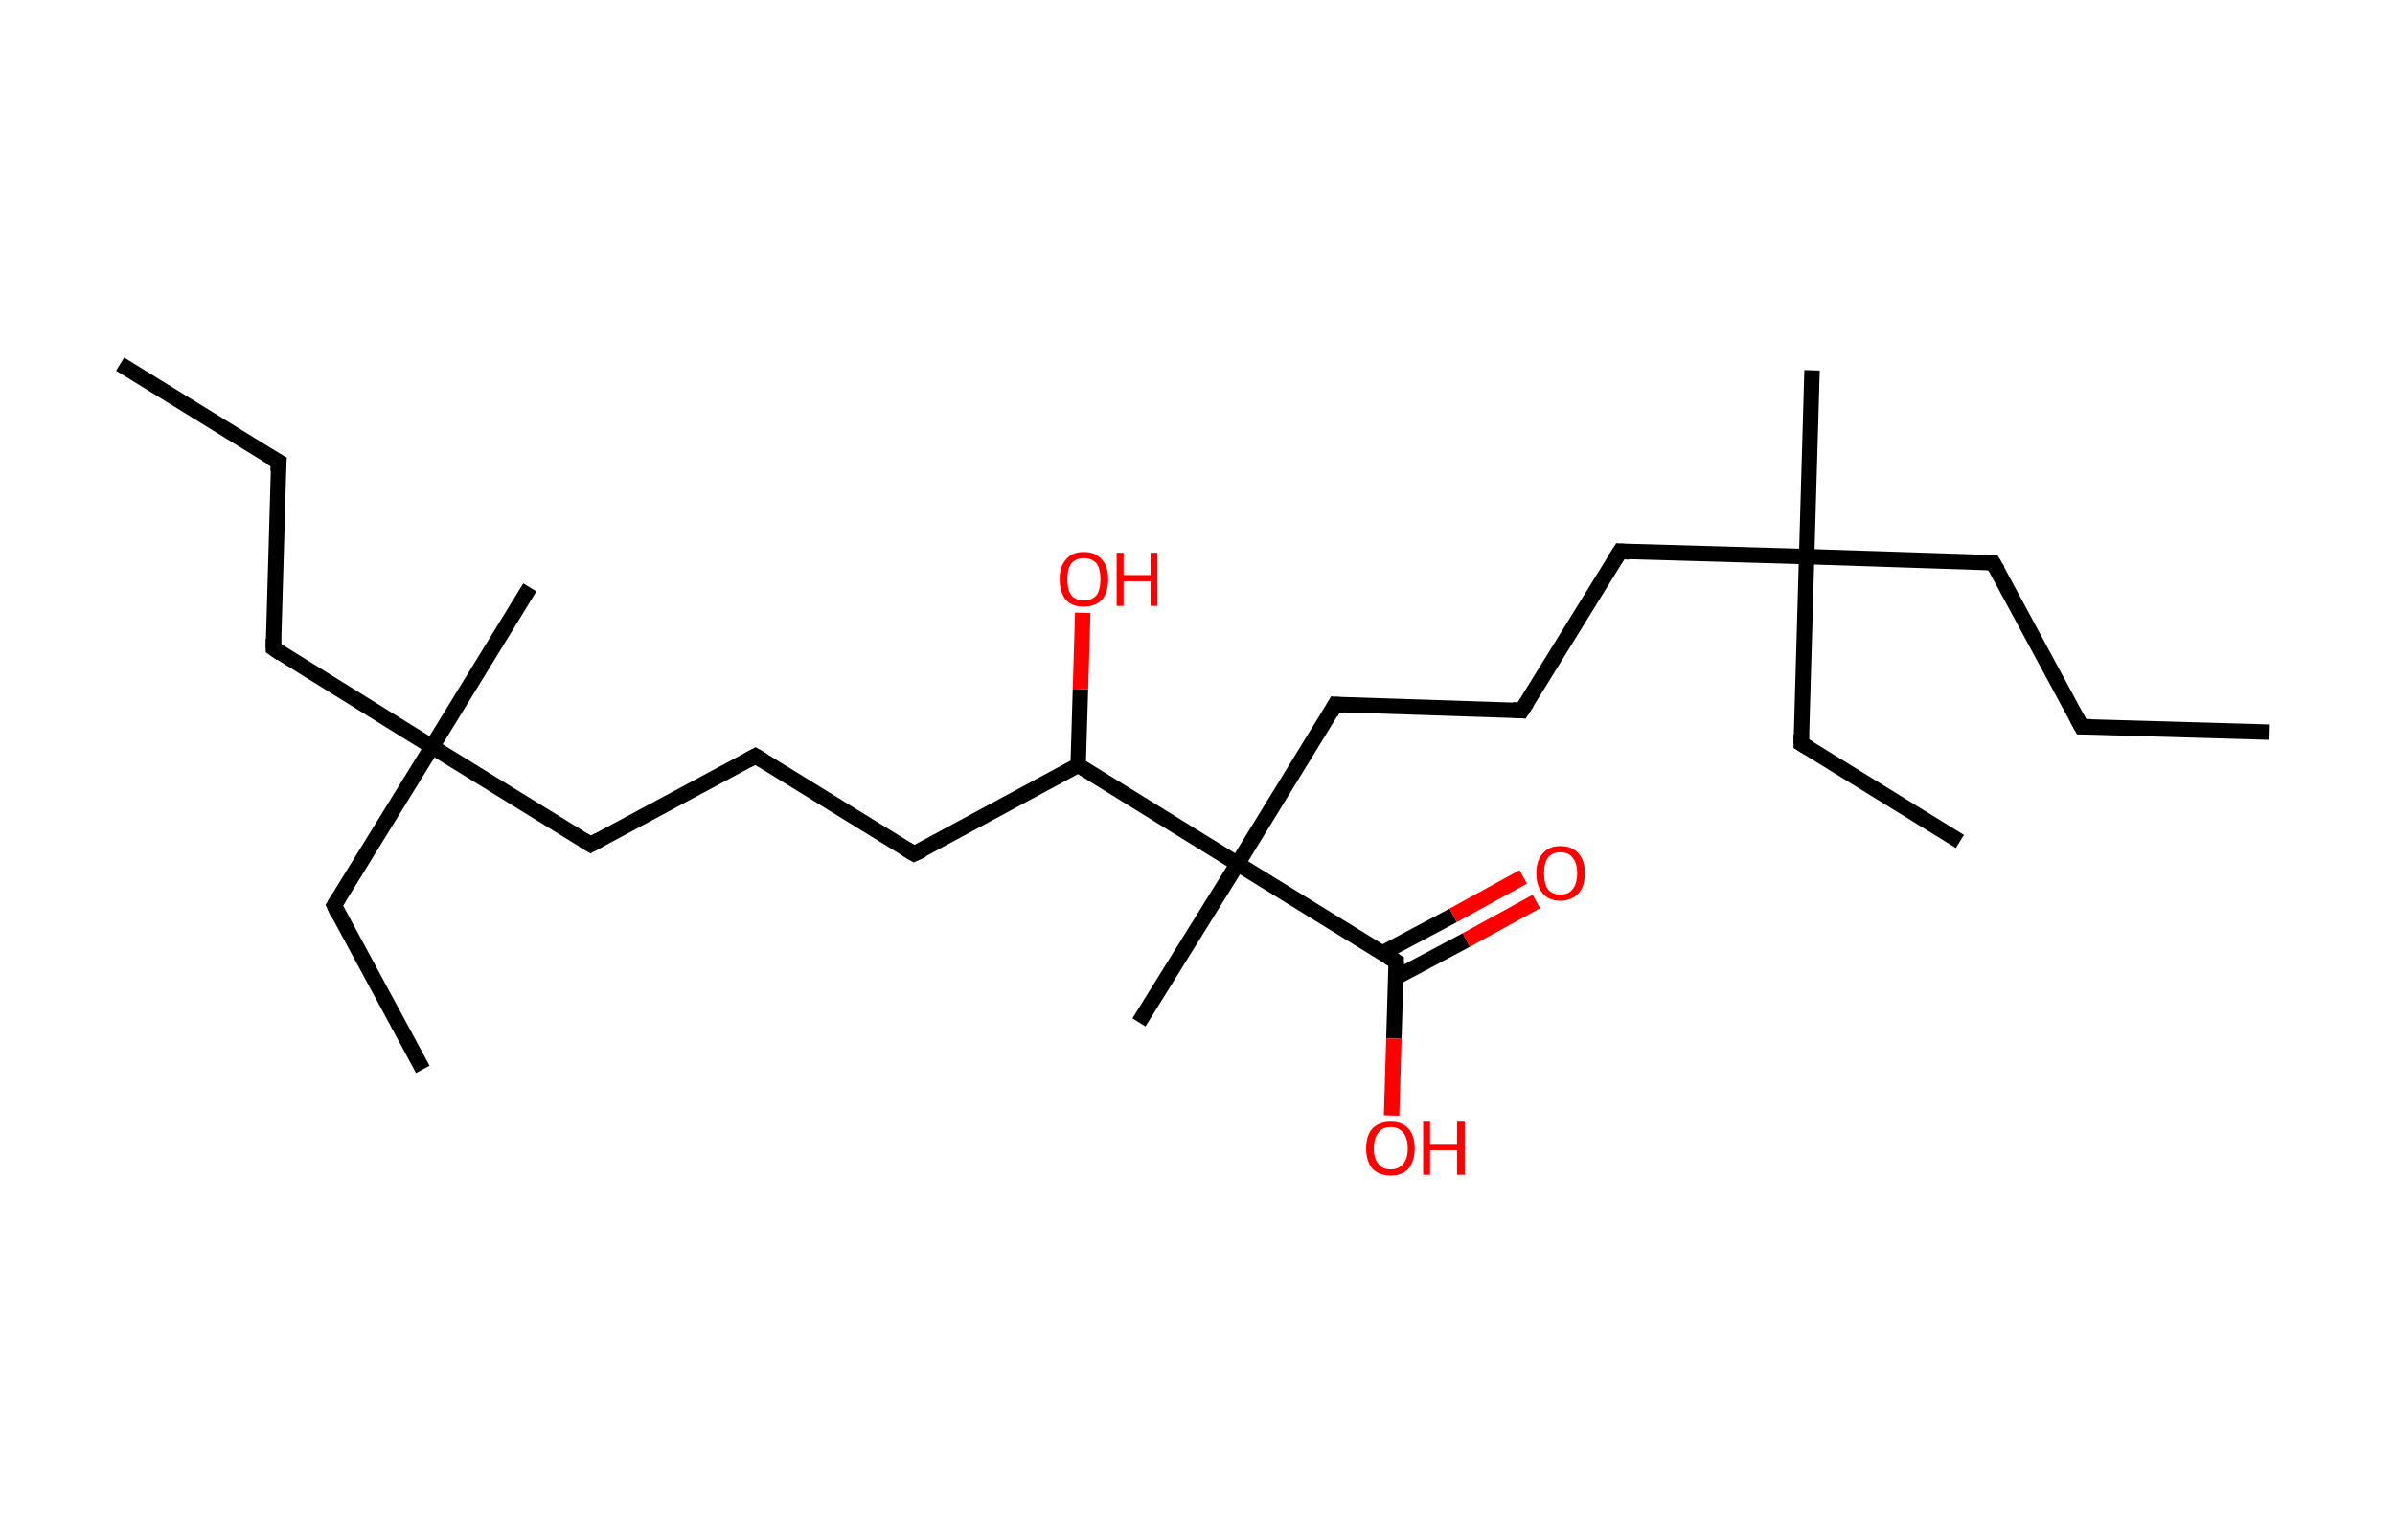 <?xml version='1.0' encoding='ASCII' standalone='yes'?>
<svg xmlns="http://www.w3.org/2000/svg" xmlns:rdkit="http://www.rdkit.org/xml" xmlns:xlink="http://www.w3.org/1999/xlink" version="1.1" baseProfile="full" xml:space="preserve" width="311px" height="200px" viewBox="0 0 311 200">
<!-- END OF HEADER -->
<rect style="opacity:1.0;fill:#FFFFFF;stroke:none" width="311.0" height="200.0" x="0.0" y="0.0"> </rect>
<path class="bond-0 atom-0 atom-1" d="M 15.6,47.3 L 36.2,60.0" style="fill:none;fill-rule:evenodd;stroke:#000000;stroke-width:2.0px;stroke-linecap:butt;stroke-linejoin:miter;stroke-opacity:1"/>
<path class="bond-1 atom-1 atom-2" d="M 36.2,60.0 L 35.5,84.2" style="fill:none;fill-rule:evenodd;stroke:#000000;stroke-width:2.0px;stroke-linecap:butt;stroke-linejoin:miter;stroke-opacity:1"/>
<path class="bond-2 atom-2 atom-3" d="M 35.5,84.2 L 56.1,97.0" style="fill:none;fill-rule:evenodd;stroke:#000000;stroke-width:2.0px;stroke-linecap:butt;stroke-linejoin:miter;stroke-opacity:1"/>
<path class="bond-3 atom-3 atom-4" d="M 56.1,97.0 L 68.8,76.3" style="fill:none;fill-rule:evenodd;stroke:#000000;stroke-width:2.0px;stroke-linecap:butt;stroke-linejoin:miter;stroke-opacity:1"/>
<path class="bond-4 atom-3 atom-5" d="M 56.1,97.0 L 43.4,117.6" style="fill:none;fill-rule:evenodd;stroke:#000000;stroke-width:2.0px;stroke-linecap:butt;stroke-linejoin:miter;stroke-opacity:1"/>
<path class="bond-5 atom-5 atom-6" d="M 43.4,117.6 L 54.9,138.9" style="fill:none;fill-rule:evenodd;stroke:#000000;stroke-width:2.0px;stroke-linecap:butt;stroke-linejoin:miter;stroke-opacity:1"/>
<path class="bond-6 atom-3 atom-7" d="M 56.1,97.0 L 76.7,109.7" style="fill:none;fill-rule:evenodd;stroke:#000000;stroke-width:2.0px;stroke-linecap:butt;stroke-linejoin:miter;stroke-opacity:1"/>
<path class="bond-7 atom-7 atom-8" d="M 76.7,109.7 L 98.1,98.2" style="fill:none;fill-rule:evenodd;stroke:#000000;stroke-width:2.0px;stroke-linecap:butt;stroke-linejoin:miter;stroke-opacity:1"/>
<path class="bond-8 atom-8 atom-9" d="M 98.1,98.2 L 118.7,110.9" style="fill:none;fill-rule:evenodd;stroke:#000000;stroke-width:2.0px;stroke-linecap:butt;stroke-linejoin:miter;stroke-opacity:1"/>
<path class="bond-9 atom-9 atom-10" d="M 118.7,110.9 L 140.0,99.4" style="fill:none;fill-rule:evenodd;stroke:#000000;stroke-width:2.0px;stroke-linecap:butt;stroke-linejoin:miter;stroke-opacity:1"/>
<path class="bond-10 atom-10 atom-11" d="M 140.0,99.4 L 140.3,89.5" style="fill:none;fill-rule:evenodd;stroke:#000000;stroke-width:2.0px;stroke-linecap:butt;stroke-linejoin:miter;stroke-opacity:1"/>
<path class="bond-10 atom-10 atom-11" d="M 140.3,89.5 L 140.6,79.6" style="fill:none;fill-rule:evenodd;stroke:#FF0000;stroke-width:2.0px;stroke-linecap:butt;stroke-linejoin:miter;stroke-opacity:1"/>
<path class="bond-11 atom-10 atom-12" d="M 140.0,99.4 L 160.7,112.2" style="fill:none;fill-rule:evenodd;stroke:#000000;stroke-width:2.0px;stroke-linecap:butt;stroke-linejoin:miter;stroke-opacity:1"/>
<path class="bond-12 atom-12 atom-13" d="M 160.7,112.2 L 147.9,132.8" style="fill:none;fill-rule:evenodd;stroke:#000000;stroke-width:2.0px;stroke-linecap:butt;stroke-linejoin:miter;stroke-opacity:1"/>
<path class="bond-13 atom-12 atom-14" d="M 160.7,112.2 L 173.4,91.5" style="fill:none;fill-rule:evenodd;stroke:#000000;stroke-width:2.0px;stroke-linecap:butt;stroke-linejoin:miter;stroke-opacity:1"/>
<path class="bond-14 atom-14 atom-15" d="M 173.4,91.5 L 197.6,92.3" style="fill:none;fill-rule:evenodd;stroke:#000000;stroke-width:2.0px;stroke-linecap:butt;stroke-linejoin:miter;stroke-opacity:1"/>
<path class="bond-15 atom-15 atom-16" d="M 197.6,92.3 L 210.4,71.6" style="fill:none;fill-rule:evenodd;stroke:#000000;stroke-width:2.0px;stroke-linecap:butt;stroke-linejoin:miter;stroke-opacity:1"/>
<path class="bond-16 atom-16 atom-17" d="M 210.4,71.6 L 234.6,72.3" style="fill:none;fill-rule:evenodd;stroke:#000000;stroke-width:2.0px;stroke-linecap:butt;stroke-linejoin:miter;stroke-opacity:1"/>
<path class="bond-17 atom-17 atom-18" d="M 234.6,72.3 L 235.3,48.1" style="fill:none;fill-rule:evenodd;stroke:#000000;stroke-width:2.0px;stroke-linecap:butt;stroke-linejoin:miter;stroke-opacity:1"/>
<path class="bond-18 atom-17 atom-19" d="M 234.6,72.3 L 233.9,96.6" style="fill:none;fill-rule:evenodd;stroke:#000000;stroke-width:2.0px;stroke-linecap:butt;stroke-linejoin:miter;stroke-opacity:1"/>
<path class="bond-19 atom-19 atom-20" d="M 233.9,96.6 L 254.5,109.3" style="fill:none;fill-rule:evenodd;stroke:#000000;stroke-width:2.0px;stroke-linecap:butt;stroke-linejoin:miter;stroke-opacity:1"/>
<path class="bond-20 atom-17 atom-21" d="M 234.6,72.3 L 258.8,73.1" style="fill:none;fill-rule:evenodd;stroke:#000000;stroke-width:2.0px;stroke-linecap:butt;stroke-linejoin:miter;stroke-opacity:1"/>
<path class="bond-21 atom-21 atom-22" d="M 258.8,73.1 L 270.3,94.4" style="fill:none;fill-rule:evenodd;stroke:#000000;stroke-width:2.0px;stroke-linecap:butt;stroke-linejoin:miter;stroke-opacity:1"/>
<path class="bond-22 atom-22 atom-23" d="M 270.3,94.4 L 294.6,95.1" style="fill:none;fill-rule:evenodd;stroke:#000000;stroke-width:2.0px;stroke-linecap:butt;stroke-linejoin:miter;stroke-opacity:1"/>
<path class="bond-23 atom-12 atom-24" d="M 160.7,112.2 L 181.3,124.9" style="fill:none;fill-rule:evenodd;stroke:#000000;stroke-width:2.0px;stroke-linecap:butt;stroke-linejoin:miter;stroke-opacity:1"/>
<path class="bond-24 atom-24 atom-25" d="M 181.2,127.0 L 190.4,122.1" style="fill:none;fill-rule:evenodd;stroke:#000000;stroke-width:2.0px;stroke-linecap:butt;stroke-linejoin:miter;stroke-opacity:1"/>
<path class="bond-24 atom-24 atom-25" d="M 190.4,122.1 L 199.5,117.1" style="fill:none;fill-rule:evenodd;stroke:#FF0000;stroke-width:2.0px;stroke-linecap:butt;stroke-linejoin:miter;stroke-opacity:1"/>
<path class="bond-24 atom-24 atom-25" d="M 179.5,123.8 L 188.7,118.9" style="fill:none;fill-rule:evenodd;stroke:#000000;stroke-width:2.0px;stroke-linecap:butt;stroke-linejoin:miter;stroke-opacity:1"/>
<path class="bond-24 atom-24 atom-25" d="M 188.7,118.9 L 197.8,113.9" style="fill:none;fill-rule:evenodd;stroke:#FF0000;stroke-width:2.0px;stroke-linecap:butt;stroke-linejoin:miter;stroke-opacity:1"/>
<path class="bond-25 atom-24 atom-26" d="M 181.3,124.9 L 181.0,134.9" style="fill:none;fill-rule:evenodd;stroke:#000000;stroke-width:2.0px;stroke-linecap:butt;stroke-linejoin:miter;stroke-opacity:1"/>
<path class="bond-25 atom-24 atom-26" d="M 181.0,134.9 L 180.7,144.9" style="fill:none;fill-rule:evenodd;stroke:#FF0000;stroke-width:2.0px;stroke-linecap:butt;stroke-linejoin:miter;stroke-opacity:1"/>
<path d="M 35.1,59.4 L 36.2,60.0 L 36.1,61.2" style="fill:none;stroke:#000000;stroke-width:2.0px;stroke-linecap:butt;stroke-linejoin:miter;stroke-opacity:1;"/>
<path d="M 35.5,83.0 L 35.5,84.2 L 36.5,84.9" style="fill:none;stroke:#000000;stroke-width:2.0px;stroke-linecap:butt;stroke-linejoin:miter;stroke-opacity:1;"/>
<path d="M 44.0,116.6 L 43.4,117.6 L 43.9,118.7" style="fill:none;stroke:#000000;stroke-width:2.0px;stroke-linecap:butt;stroke-linejoin:miter;stroke-opacity:1;"/>
<path d="M 75.7,109.1 L 76.7,109.7 L 77.8,109.1" style="fill:none;stroke:#000000;stroke-width:2.0px;stroke-linecap:butt;stroke-linejoin:miter;stroke-opacity:1;"/>
<path d="M 97.0,98.8 L 98.1,98.2 L 99.1,98.8" style="fill:none;stroke:#000000;stroke-width:2.0px;stroke-linecap:butt;stroke-linejoin:miter;stroke-opacity:1;"/>
<path d="M 117.7,110.3 L 118.7,110.9 L 119.8,110.4" style="fill:none;stroke:#000000;stroke-width:2.0px;stroke-linecap:butt;stroke-linejoin:miter;stroke-opacity:1;"/>
<path d="M 172.8,92.6 L 173.4,91.5 L 174.6,91.6" style="fill:none;stroke:#000000;stroke-width:2.0px;stroke-linecap:butt;stroke-linejoin:miter;stroke-opacity:1;"/>
<path d="M 196.4,92.2 L 197.6,92.3 L 198.3,91.2" style="fill:none;stroke:#000000;stroke-width:2.0px;stroke-linecap:butt;stroke-linejoin:miter;stroke-opacity:1;"/>
<path d="M 209.7,72.7 L 210.4,71.6 L 211.6,71.7" style="fill:none;stroke:#000000;stroke-width:2.0px;stroke-linecap:butt;stroke-linejoin:miter;stroke-opacity:1;"/>
<path d="M 233.9,95.4 L 233.9,96.6 L 234.9,97.2" style="fill:none;stroke:#000000;stroke-width:2.0px;stroke-linecap:butt;stroke-linejoin:miter;stroke-opacity:1;"/>
<path d="M 257.6,73.0 L 258.8,73.1 L 259.4,74.1" style="fill:none;stroke:#000000;stroke-width:2.0px;stroke-linecap:butt;stroke-linejoin:miter;stroke-opacity:1;"/>
<path d="M 269.7,93.3 L 270.3,94.4 L 271.5,94.4" style="fill:none;stroke:#000000;stroke-width:2.0px;stroke-linecap:butt;stroke-linejoin:miter;stroke-opacity:1;"/>
<path d="M 180.3,124.3 L 181.3,124.9 L 181.3,125.4" style="fill:none;stroke:#000000;stroke-width:2.0px;stroke-linecap:butt;stroke-linejoin:miter;stroke-opacity:1;"/>
<path class="atom-11" d="M 137.6 75.2 Q 137.6 73.6, 138.4 72.7 Q 139.2 71.7, 140.7 71.7 Q 142.3 71.7, 143.1 72.7 Q 143.9 73.6, 143.9 75.2 Q 143.9 76.9, 143.1 77.9 Q 142.2 78.8, 140.7 78.8 Q 139.2 78.8, 138.4 77.9 Q 137.6 76.9, 137.6 75.2 M 140.7 78.0 Q 141.8 78.0, 142.4 77.3 Q 142.9 76.6, 142.9 75.2 Q 142.9 73.9, 142.4 73.2 Q 141.8 72.5, 140.7 72.5 Q 139.7 72.5, 139.1 73.2 Q 138.6 73.9, 138.6 75.2 Q 138.6 76.6, 139.1 77.3 Q 139.7 78.0, 140.7 78.0 " fill="#FF0000"/>
<path class="atom-11" d="M 145.0 71.8 L 145.9 71.8 L 145.9 74.7 L 149.4 74.7 L 149.4 71.8 L 150.3 71.8 L 150.3 78.7 L 149.4 78.7 L 149.4 75.5 L 145.9 75.5 L 145.9 78.7 L 145.0 78.7 L 145.0 71.8 " fill="#FF0000"/>
<path class="atom-25" d="M 199.5 113.4 Q 199.5 111.8, 200.3 110.9 Q 201.1 109.9, 202.6 109.9 Q 204.2 109.9, 205.0 110.9 Q 205.8 111.8, 205.8 113.4 Q 205.8 115.1, 205.0 116.0 Q 204.1 117.0, 202.6 117.0 Q 201.1 117.0, 200.3 116.0 Q 199.5 115.1, 199.5 113.4 M 202.6 116.2 Q 203.7 116.2, 204.2 115.5 Q 204.8 114.8, 204.8 113.4 Q 204.8 112.1, 204.2 111.4 Q 203.7 110.7, 202.6 110.7 Q 201.6 110.7, 201.0 111.4 Q 200.5 112.1, 200.5 113.4 Q 200.5 114.8, 201.0 115.5 Q 201.6 116.2, 202.6 116.2 " fill="#FF0000"/>
<path class="atom-26" d="M 177.4 149.2 Q 177.4 147.5, 178.2 146.6 Q 179.1 145.7, 180.6 145.7 Q 182.1 145.7, 182.9 146.6 Q 183.7 147.5, 183.7 149.2 Q 183.7 150.8, 182.9 151.8 Q 182.1 152.7, 180.6 152.7 Q 179.1 152.7, 178.2 151.8 Q 177.4 150.8, 177.4 149.2 M 180.6 151.9 Q 181.6 151.9, 182.2 151.2 Q 182.8 150.5, 182.8 149.2 Q 182.8 147.8, 182.2 147.1 Q 181.6 146.4, 180.6 146.4 Q 179.5 146.4, 179.0 147.1 Q 178.4 147.8, 178.4 149.2 Q 178.4 150.5, 179.0 151.2 Q 179.5 151.9, 180.6 151.9 " fill="#FF0000"/>
<path class="atom-26" d="M 184.8 145.7 L 185.7 145.7 L 185.7 148.7 L 189.2 148.7 L 189.2 145.7 L 190.2 145.7 L 190.2 152.6 L 189.2 152.6 L 189.2 149.4 L 185.7 149.4 L 185.7 152.6 L 184.8 152.6 L 184.8 145.7 " fill="#FF0000"/>
</svg>
